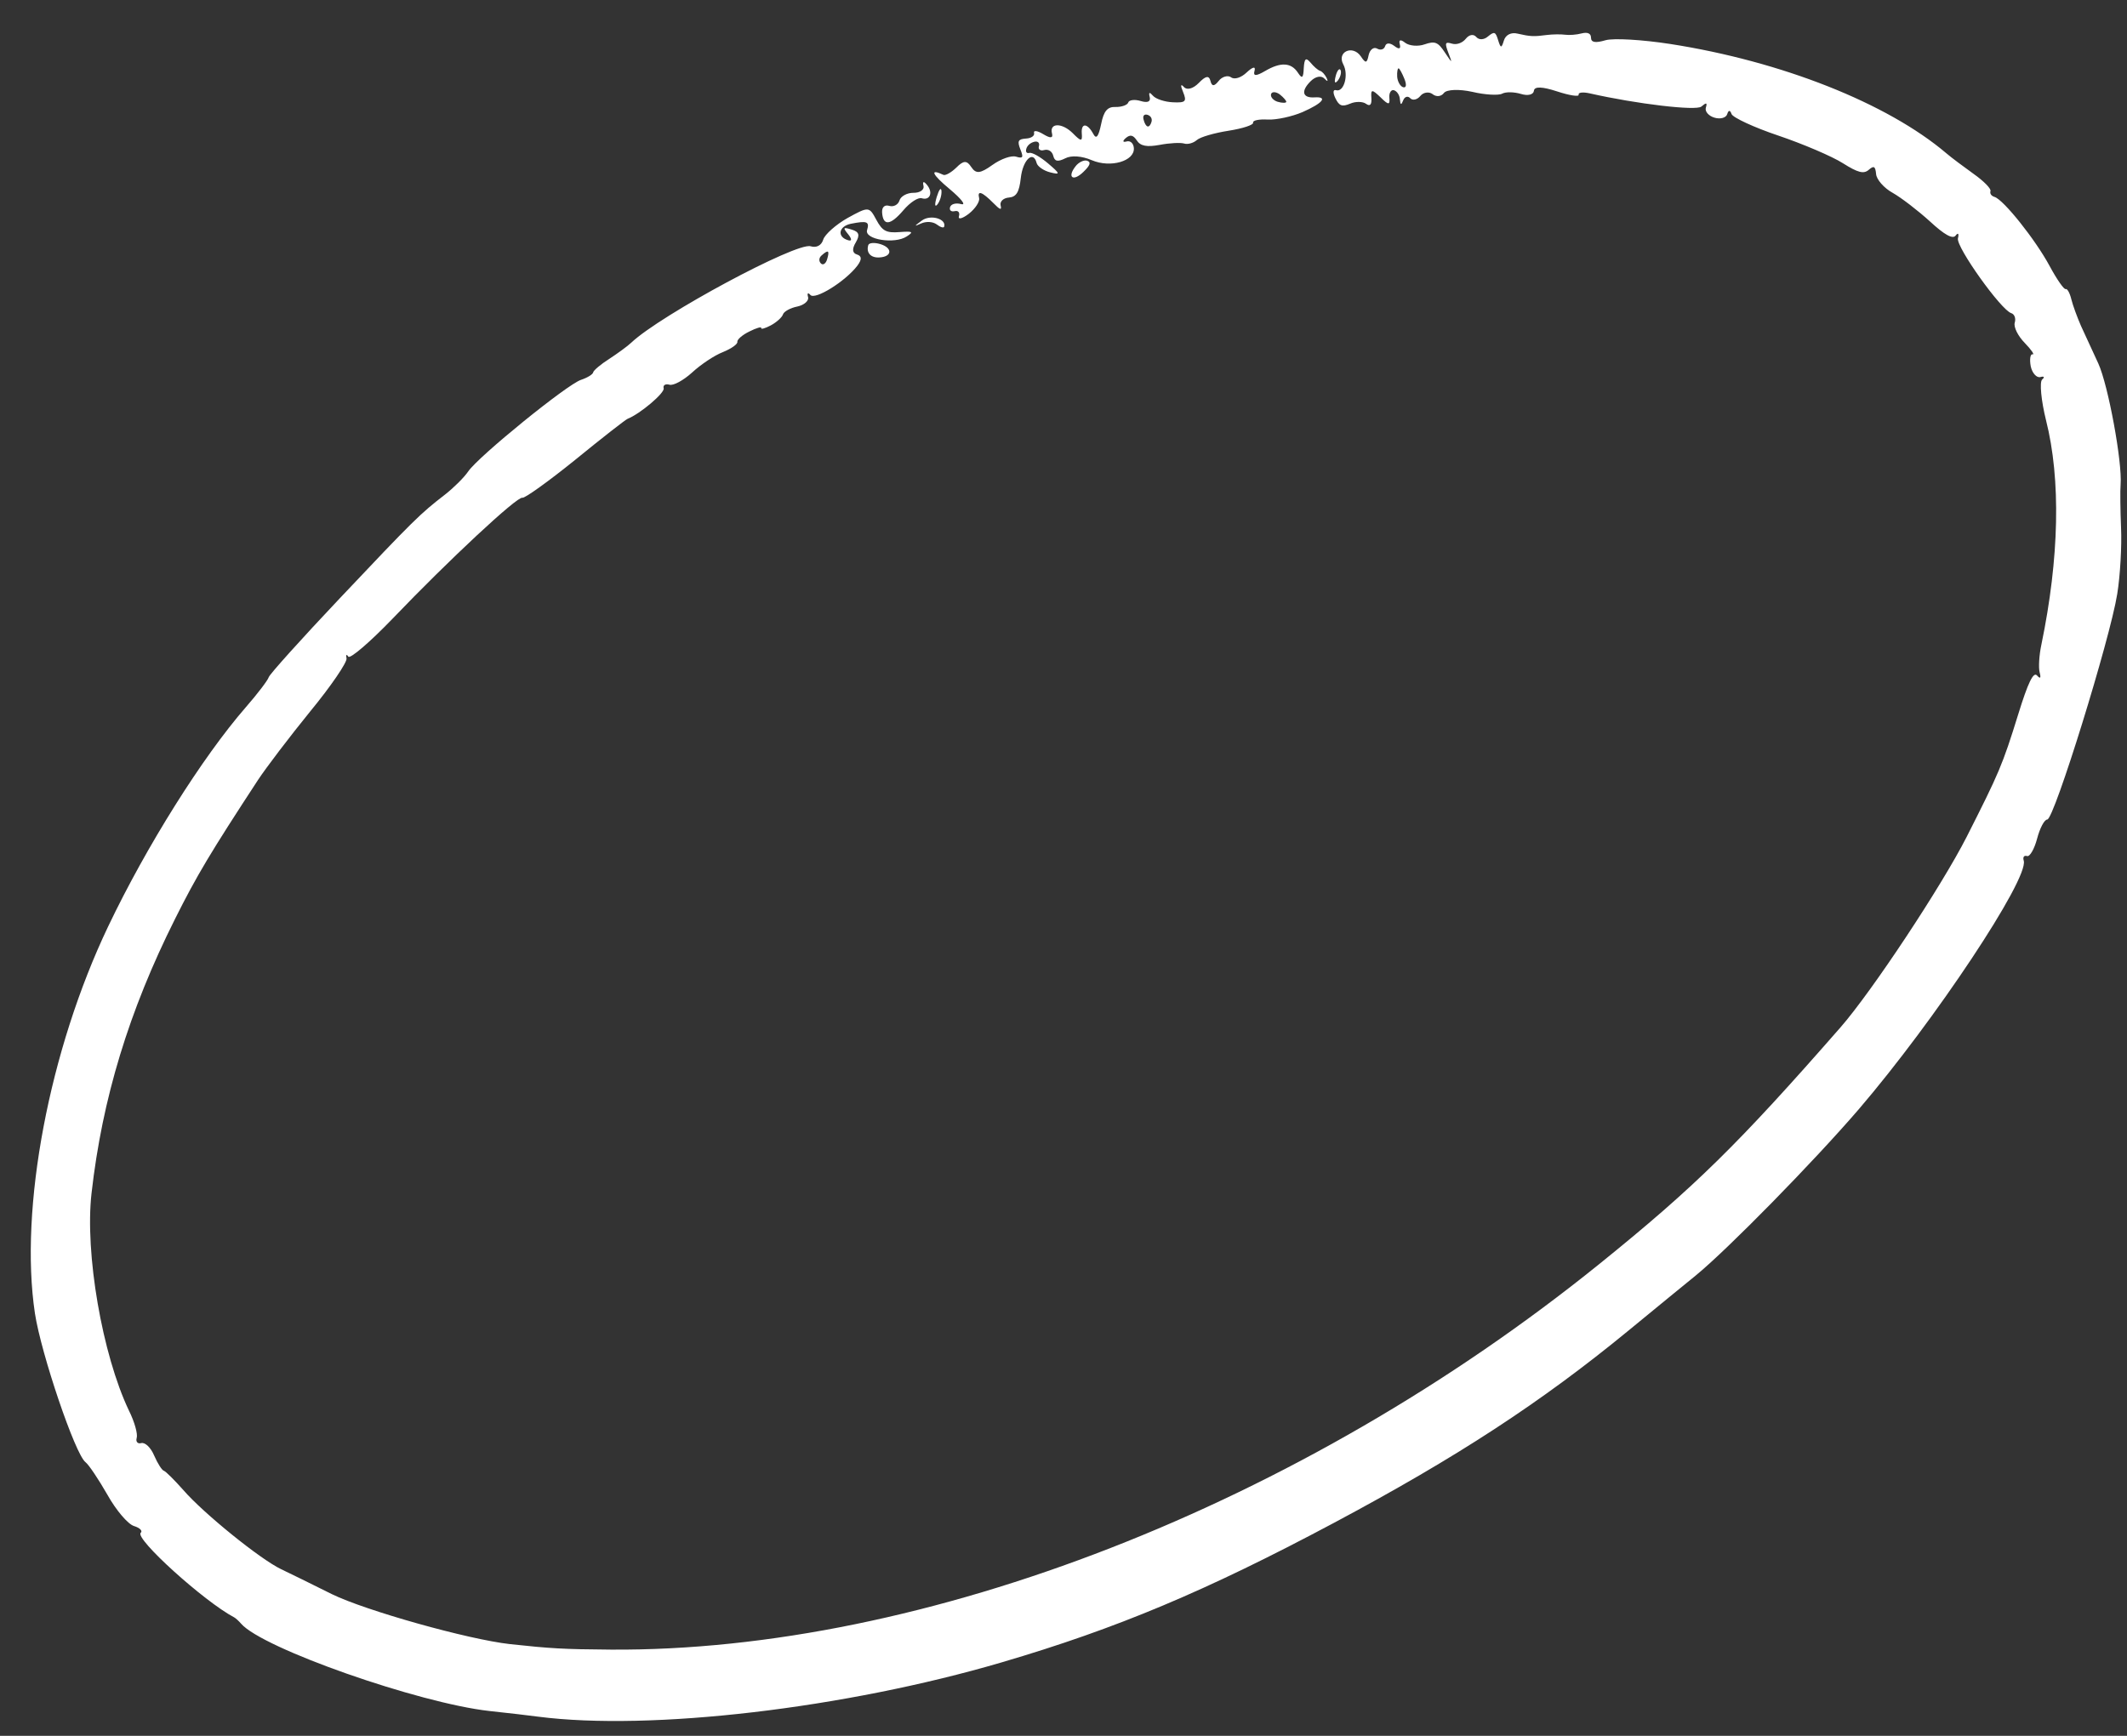 <svg width="49" height="40" viewBox="0 0 49 40" fill="none" xmlns="http://www.w3.org/2000/svg">
<rect x="0" y="0" width="49" height="40" fill="#333333" stroke="none"/>
<path d="M20.28 5.625C20.563 5.711 20.556 5.913 20.265 5.932C20.061 5.947 19.949 5.825 20.003 5.647C20.019 5.594 20.146 5.584 20.28 5.625ZM21.237 5.082C21.434 4.936 21.806 5.042 21.751 5.223C21.739 5.26 21.665 5.237 21.577 5.17C21.489 5.106 21.336 5.097 21.219 5.15C21.052 5.226 21.055 5.215 21.237 5.082ZM21.58 4.538C21.633 4.366 21.68 4.306 21.689 4.401C21.696 4.499 21.654 4.637 21.595 4.711C21.535 4.786 21.528 4.71 21.58 4.538ZM20.321 4.895C20.314 4.774 20.38 4.712 20.486 4.744C20.584 4.774 20.691 4.718 20.721 4.62C20.751 4.521 20.897 4.442 21.045 4.443C21.193 4.445 21.297 4.372 21.275 4.284C21.25 4.183 21.277 4.169 21.345 4.249C21.503 4.426 21.431 4.628 21.233 4.568C21.153 4.544 20.967 4.661 20.812 4.844C20.511 5.198 20.343 5.213 20.321 4.895ZM25.041 3.703C25.14 3.733 25.118 3.808 24.96 3.96C24.721 4.195 24.575 4.088 24.78 3.829C24.847 3.741 24.969 3.681 25.041 3.703ZM30.77 1.754C30.802 1.628 30.855 1.563 30.881 1.612C30.909 1.665 30.88 1.776 30.823 1.852C30.751 1.941 30.732 1.905 30.77 1.754ZM26.436 2.646C26.511 2.669 26.549 2.737 26.527 2.809C26.505 2.884 26.469 2.923 26.436 2.913C26.402 2.903 26.365 2.841 26.344 2.753C26.321 2.667 26.361 2.623 26.436 2.646ZM29.484 2.177C29.57 2.245 29.639 2.326 29.632 2.349C29.624 2.376 29.531 2.375 29.433 2.345C29.334 2.315 29.262 2.233 29.282 2.168C29.3 2.107 29.396 2.111 29.484 2.177ZM21.88 4.359C22.146 4.582 22.267 4.737 22.142 4.703C22.02 4.67 21.91 4.7 21.887 4.773C21.866 4.845 21.91 4.885 21.993 4.866C22.073 4.846 22.117 4.895 22.091 4.983C22.066 5.065 22.169 5.041 22.321 4.924C22.468 4.808 22.575 4.645 22.556 4.565C22.509 4.376 22.626 4.419 22.885 4.68C23.04 4.839 23.081 4.851 23.051 4.731C23.03 4.643 23.117 4.561 23.244 4.552C23.414 4.537 23.48 4.428 23.516 4.103C23.562 3.684 23.803 3.455 23.88 3.753C23.898 3.833 24.043 3.934 24.191 3.971C24.433 4.033 24.427 4.006 24.146 3.767C23.965 3.613 23.779 3.509 23.715 3.523C23.651 3.54 23.621 3.501 23.644 3.426C23.666 3.351 23.739 3.289 23.827 3.267C23.908 3.247 23.956 3.291 23.934 3.366C23.911 3.441 23.965 3.484 24.054 3.458C24.147 3.431 24.237 3.484 24.264 3.59C24.296 3.721 24.366 3.735 24.541 3.648C24.679 3.575 24.926 3.594 25.153 3.692C25.582 3.875 26.141 3.714 26.121 3.413C26.113 3.302 26.04 3.235 25.952 3.26C25.863 3.285 25.855 3.25 25.935 3.181C26.035 3.095 26.105 3.11 26.188 3.235C26.272 3.365 26.416 3.394 26.719 3.338C26.947 3.295 27.196 3.282 27.281 3.308C27.361 3.333 27.492 3.298 27.573 3.226C27.652 3.157 27.978 3.063 28.307 3.012C28.629 2.961 28.881 2.879 28.868 2.826C28.854 2.774 29.008 2.743 29.204 2.755C29.401 2.766 29.77 2.685 30.006 2.583C30.474 2.377 30.598 2.224 30.283 2.244C30.005 2.262 29.963 2.101 30.192 1.873C30.305 1.759 30.438 1.735 30.511 1.811C30.582 1.885 30.601 1.881 30.562 1.797C30.52 1.715 30.459 1.647 30.41 1.632C30.363 1.618 30.268 1.537 30.19 1.442C30.084 1.318 30.049 1.345 30.035 1.57C30.025 1.798 29.997 1.823 29.903 1.679C29.746 1.438 29.505 1.424 29.143 1.637C28.93 1.761 28.865 1.756 28.901 1.631C28.93 1.524 28.862 1.537 28.721 1.668C28.592 1.792 28.436 1.841 28.358 1.78C28.285 1.728 28.15 1.766 28.075 1.865C27.973 1.994 27.918 1.995 27.886 1.867C27.852 1.733 27.777 1.745 27.615 1.913C27.482 2.048 27.341 2.082 27.273 2.004C27.198 1.922 27.19 1.967 27.255 2.12C27.344 2.34 27.314 2.371 27.02 2.357C26.837 2.349 26.628 2.283 26.561 2.206C26.482 2.115 26.457 2.122 26.486 2.235C26.513 2.344 26.437 2.376 26.276 2.327C26.14 2.286 26.009 2.302 25.991 2.363C25.973 2.421 25.835 2.468 25.703 2.465C25.514 2.456 25.427 2.556 25.367 2.86C25.306 3.15 25.256 3.216 25.187 3.087C25.052 2.835 24.903 2.825 24.921 3.073C24.937 3.266 24.907 3.266 24.712 3.068C24.463 2.822 24.167 2.828 24.236 3.08C24.263 3.187 24.195 3.19 24.036 3.093C23.897 3.009 23.804 2.997 23.822 3.065C23.838 3.129 23.758 3.187 23.633 3.193C23.455 3.206 23.431 3.25 23.506 3.441C23.582 3.63 23.567 3.658 23.407 3.61C23.298 3.577 23.06 3.66 22.861 3.802C22.582 4.002 22.483 4.011 22.376 3.85C22.273 3.692 22.196 3.695 22.032 3.861C21.916 3.974 21.781 4.05 21.735 4.03C21.404 3.873 21.471 4.02 21.88 4.359ZM18.925 5.888C19.083 5.746 19.117 5.768 19.053 5.979C19.024 6.077 18.957 6.12 18.91 6.069C18.859 6.016 18.865 5.941 18.925 5.888ZM32.322 2.009C32.258 1.989 32.195 1.878 32.187 1.768C32.18 1.659 32.198 1.568 32.221 1.575C32.244 1.582 32.305 1.697 32.354 1.819C32.409 1.956 32.396 2.032 32.322 2.009ZM48.775 13.688C48.844 13.263 48.882 12.577 48.863 12.163C48.846 11.754 48.841 11.3 48.853 11.162C48.893 10.65 48.569 8.883 48.34 8.378C48.211 8.097 48.03 7.702 47.94 7.51C47.857 7.321 47.751 7.034 47.718 6.898C47.682 6.749 47.624 6.647 47.587 6.661C47.548 6.675 47.38 6.432 47.217 6.129C46.89 5.522 46.157 4.602 45.949 4.538C45.875 4.516 45.836 4.462 45.855 4.401C45.871 4.347 45.701 4.173 45.469 4.009C45.237 3.842 44.958 3.635 44.838 3.532C43.479 2.377 41.037 1.411 38.475 1.013C37.833 0.914 37.169 0.875 36.987 0.927C36.749 0.997 36.653 0.978 36.652 0.867C36.652 0.77 36.573 0.736 36.44 0.769C36.323 0.801 36.149 0.814 36.053 0.8C35.959 0.787 35.765 0.79 35.644 0.805C35.33 0.847 35.254 0.842 34.961 0.775C34.813 0.738 34.685 0.803 34.646 0.932C34.59 1.115 34.572 1.117 34.512 0.924C34.454 0.732 34.426 0.719 34.281 0.838C34.19 0.919 34.074 0.926 34.011 0.854C33.947 0.778 33.846 0.795 33.767 0.894C33.69 0.99 33.557 1.038 33.45 1.006C33.291 0.958 33.279 0.986 33.366 1.218C33.463 1.47 33.46 1.469 33.283 1.205C33.126 0.967 33.055 0.941 32.819 1.022C32.669 1.076 32.464 1.058 32.37 0.985C32.263 0.9 32.218 0.916 32.248 1.022C32.274 1.131 32.23 1.142 32.121 1.059C32.022 0.984 31.933 0.982 31.909 1.064C31.886 1.139 31.803 1.166 31.724 1.119C31.645 1.076 31.558 1.143 31.529 1.272C31.491 1.459 31.46 1.465 31.353 1.303C31.166 1.024 30.79 1.192 30.945 1.483C31.076 1.726 30.959 2.133 30.779 2.078C30.708 2.057 30.702 2.137 30.764 2.264C30.851 2.442 30.917 2.467 31.105 2.388C31.228 2.334 31.398 2.337 31.471 2.393C31.563 2.458 31.603 2.411 31.593 2.26C31.577 2.054 31.605 2.051 31.803 2.242C31.987 2.424 32.022 2.424 32.007 2.252C31.996 2.142 32.048 2.059 32.112 2.079C32.182 2.1 32.245 2.193 32.25 2.292C32.262 2.426 32.281 2.427 32.327 2.309C32.361 2.226 32.433 2.203 32.49 2.265C32.543 2.321 32.649 2.299 32.72 2.212C32.788 2.126 32.92 2.107 33.001 2.168C33.087 2.239 33.203 2.227 33.266 2.14C33.332 2.061 33.612 2.05 33.916 2.116C34.202 2.185 34.521 2.203 34.604 2.159C34.689 2.113 34.881 2.117 35.04 2.165C35.2 2.214 35.327 2.181 35.337 2.092C35.347 1.987 35.53 1.995 35.87 2.106C36.155 2.2 36.382 2.235 36.367 2.183C36.353 2.129 36.468 2.117 36.621 2.151C37.706 2.397 39.073 2.558 39.194 2.456C39.309 2.358 39.334 2.362 39.298 2.481C39.272 2.566 39.358 2.67 39.495 2.711C39.63 2.752 39.764 2.716 39.79 2.63C39.82 2.532 39.857 2.532 39.89 2.628C39.922 2.71 40.409 2.937 40.972 3.126C41.533 3.316 42.204 3.602 42.453 3.76C42.801 3.98 42.936 4.015 43.052 3.912C43.169 3.81 43.203 3.832 43.22 4.01C43.227 4.133 43.403 4.335 43.599 4.442C43.799 4.555 44.182 4.85 44.458 5.1C44.793 5.41 44.984 5.517 45.052 5.429C45.108 5.354 45.133 5.381 45.105 5.494C45.063 5.694 46.099 7.145 46.333 7.216C46.408 7.239 46.444 7.337 46.414 7.436C46.384 7.536 46.489 7.744 46.645 7.903C46.797 8.061 46.879 8.179 46.823 8.165C46.772 8.154 46.753 8.282 46.782 8.439C46.815 8.598 46.919 8.711 47.003 8.689C47.092 8.663 47.109 8.692 47.045 8.746C46.982 8.804 47.023 9.232 47.134 9.682C47.48 11.049 47.44 12.863 47.028 14.853C46.976 15.094 46.958 15.389 46.988 15.494C47.022 15.628 47.003 15.65 46.927 15.565C46.844 15.472 46.719 15.732 46.495 16.457C46.129 17.638 46.055 17.805 45.305 19.287C44.728 20.421 43.123 22.847 42.4 23.674C40.043 26.368 39.054 27.343 36.843 29.128C29.969 34.678 21.291 38.063 14.066 38.013C12.976 38.005 12.678 37.987 11.747 37.886C10.781 37.778 8.426 37.116 7.646 36.735C7.193 36.508 6.672 36.253 6.475 36.159C5.992 35.928 4.685 34.869 4.226 34.339C4.025 34.112 3.82 33.906 3.775 33.892C3.73 33.878 3.634 33.729 3.552 33.542C3.473 33.355 3.343 33.232 3.254 33.254C3.172 33.278 3.123 33.221 3.149 33.136C3.177 33.045 3.102 32.77 2.97 32.504C2.356 31.217 1.951 28.874 2.109 27.494C2.356 25.313 2.97 23.295 4.035 21.17C4.535 20.171 4.847 19.65 5.943 17.974C6.123 17.7 6.668 16.982 7.142 16.399C7.621 15.817 8.002 15.258 7.983 15.171C7.964 15.088 7.982 15.066 8.023 15.13C8.061 15.194 8.523 14.797 9.046 14.254C10.345 12.898 11.916 11.434 12.034 11.47C12.088 11.486 12.633 11.095 13.25 10.597C13.866 10.094 14.407 9.672 14.458 9.651C14.748 9.536 15.32 9.052 15.289 8.946C15.268 8.876 15.333 8.838 15.422 8.865C15.513 8.892 15.744 8.765 15.943 8.585C16.139 8.403 16.456 8.19 16.652 8.114C16.851 8.033 16.996 7.929 16.987 7.877C16.977 7.826 17.103 7.716 17.263 7.639C17.422 7.558 17.547 7.522 17.536 7.559C17.525 7.595 17.627 7.567 17.755 7.499C17.884 7.431 18.017 7.312 18.037 7.246C18.058 7.178 18.209 7.095 18.366 7.064C18.524 7.031 18.641 6.93 18.615 6.845C18.59 6.754 18.614 6.733 18.669 6.797C18.777 6.919 19.474 6.485 19.75 6.124C19.857 5.981 19.857 5.9 19.741 5.864C19.635 5.832 19.624 5.737 19.715 5.586C19.814 5.416 19.792 5.342 19.622 5.291C19.421 5.229 19.413 5.245 19.54 5.399C19.627 5.508 19.628 5.563 19.54 5.536C19.278 5.461 19.318 5.216 19.599 5.157C19.975 5.082 20.035 5.105 19.975 5.302C19.909 5.519 20.612 5.634 20.891 5.447C21.054 5.341 21.026 5.325 20.723 5.348C20.417 5.372 20.327 5.324 20.188 5.065C20.022 4.756 20.012 4.756 19.525 5.024C19.26 5.173 19.002 5.402 18.965 5.521C18.924 5.657 18.809 5.716 18.674 5.675C18.348 5.576 15.224 7.253 14.544 7.895C14.46 7.976 14.216 8.152 14.031 8.273C13.844 8.391 13.673 8.536 13.666 8.578C13.661 8.624 13.537 8.702 13.385 8.753C13.067 8.856 11.022 10.516 10.786 10.864C10.692 11.002 10.457 11.236 10.249 11.399C9.68 11.839 9.547 11.967 7.824 13.791C6.945 14.721 6.213 15.535 6.191 15.605C6.17 15.676 5.93 15.991 5.662 16.298C4.659 17.452 3.374 19.499 2.493 21.346C1.134 24.194 0.441 27.848 0.805 30.267C0.948 31.198 1.732 33.514 1.97 33.694C2.048 33.755 2.272 34.091 2.476 34.447C2.675 34.803 2.948 35.123 3.086 35.165C3.22 35.206 3.292 35.277 3.242 35.321C3.095 35.45 4.7 36.903 5.395 37.27C5.43 37.29 5.495 37.347 5.554 37.415C6.046 37.985 9.648 39.247 11.278 39.428C11.705 39.474 12.211 39.532 12.396 39.558C14.989 39.892 19.462 39.368 23.072 38.308C25.729 37.527 27.777 36.666 30.723 35.096C33.572 33.577 35.512 32.307 37.512 30.664C38.195 30.102 38.892 29.532 39.059 29.397C39.794 28.797 41.779 26.773 42.826 25.555C44.573 23.515 46.734 20.261 46.622 19.836C46.595 19.749 46.628 19.705 46.7 19.727C46.761 19.745 46.867 19.562 46.929 19.326C46.991 19.088 47.095 18.886 47.164 18.884C47.322 18.879 48.609 14.728 48.775 13.688Z" fill="white"/>
</svg>
